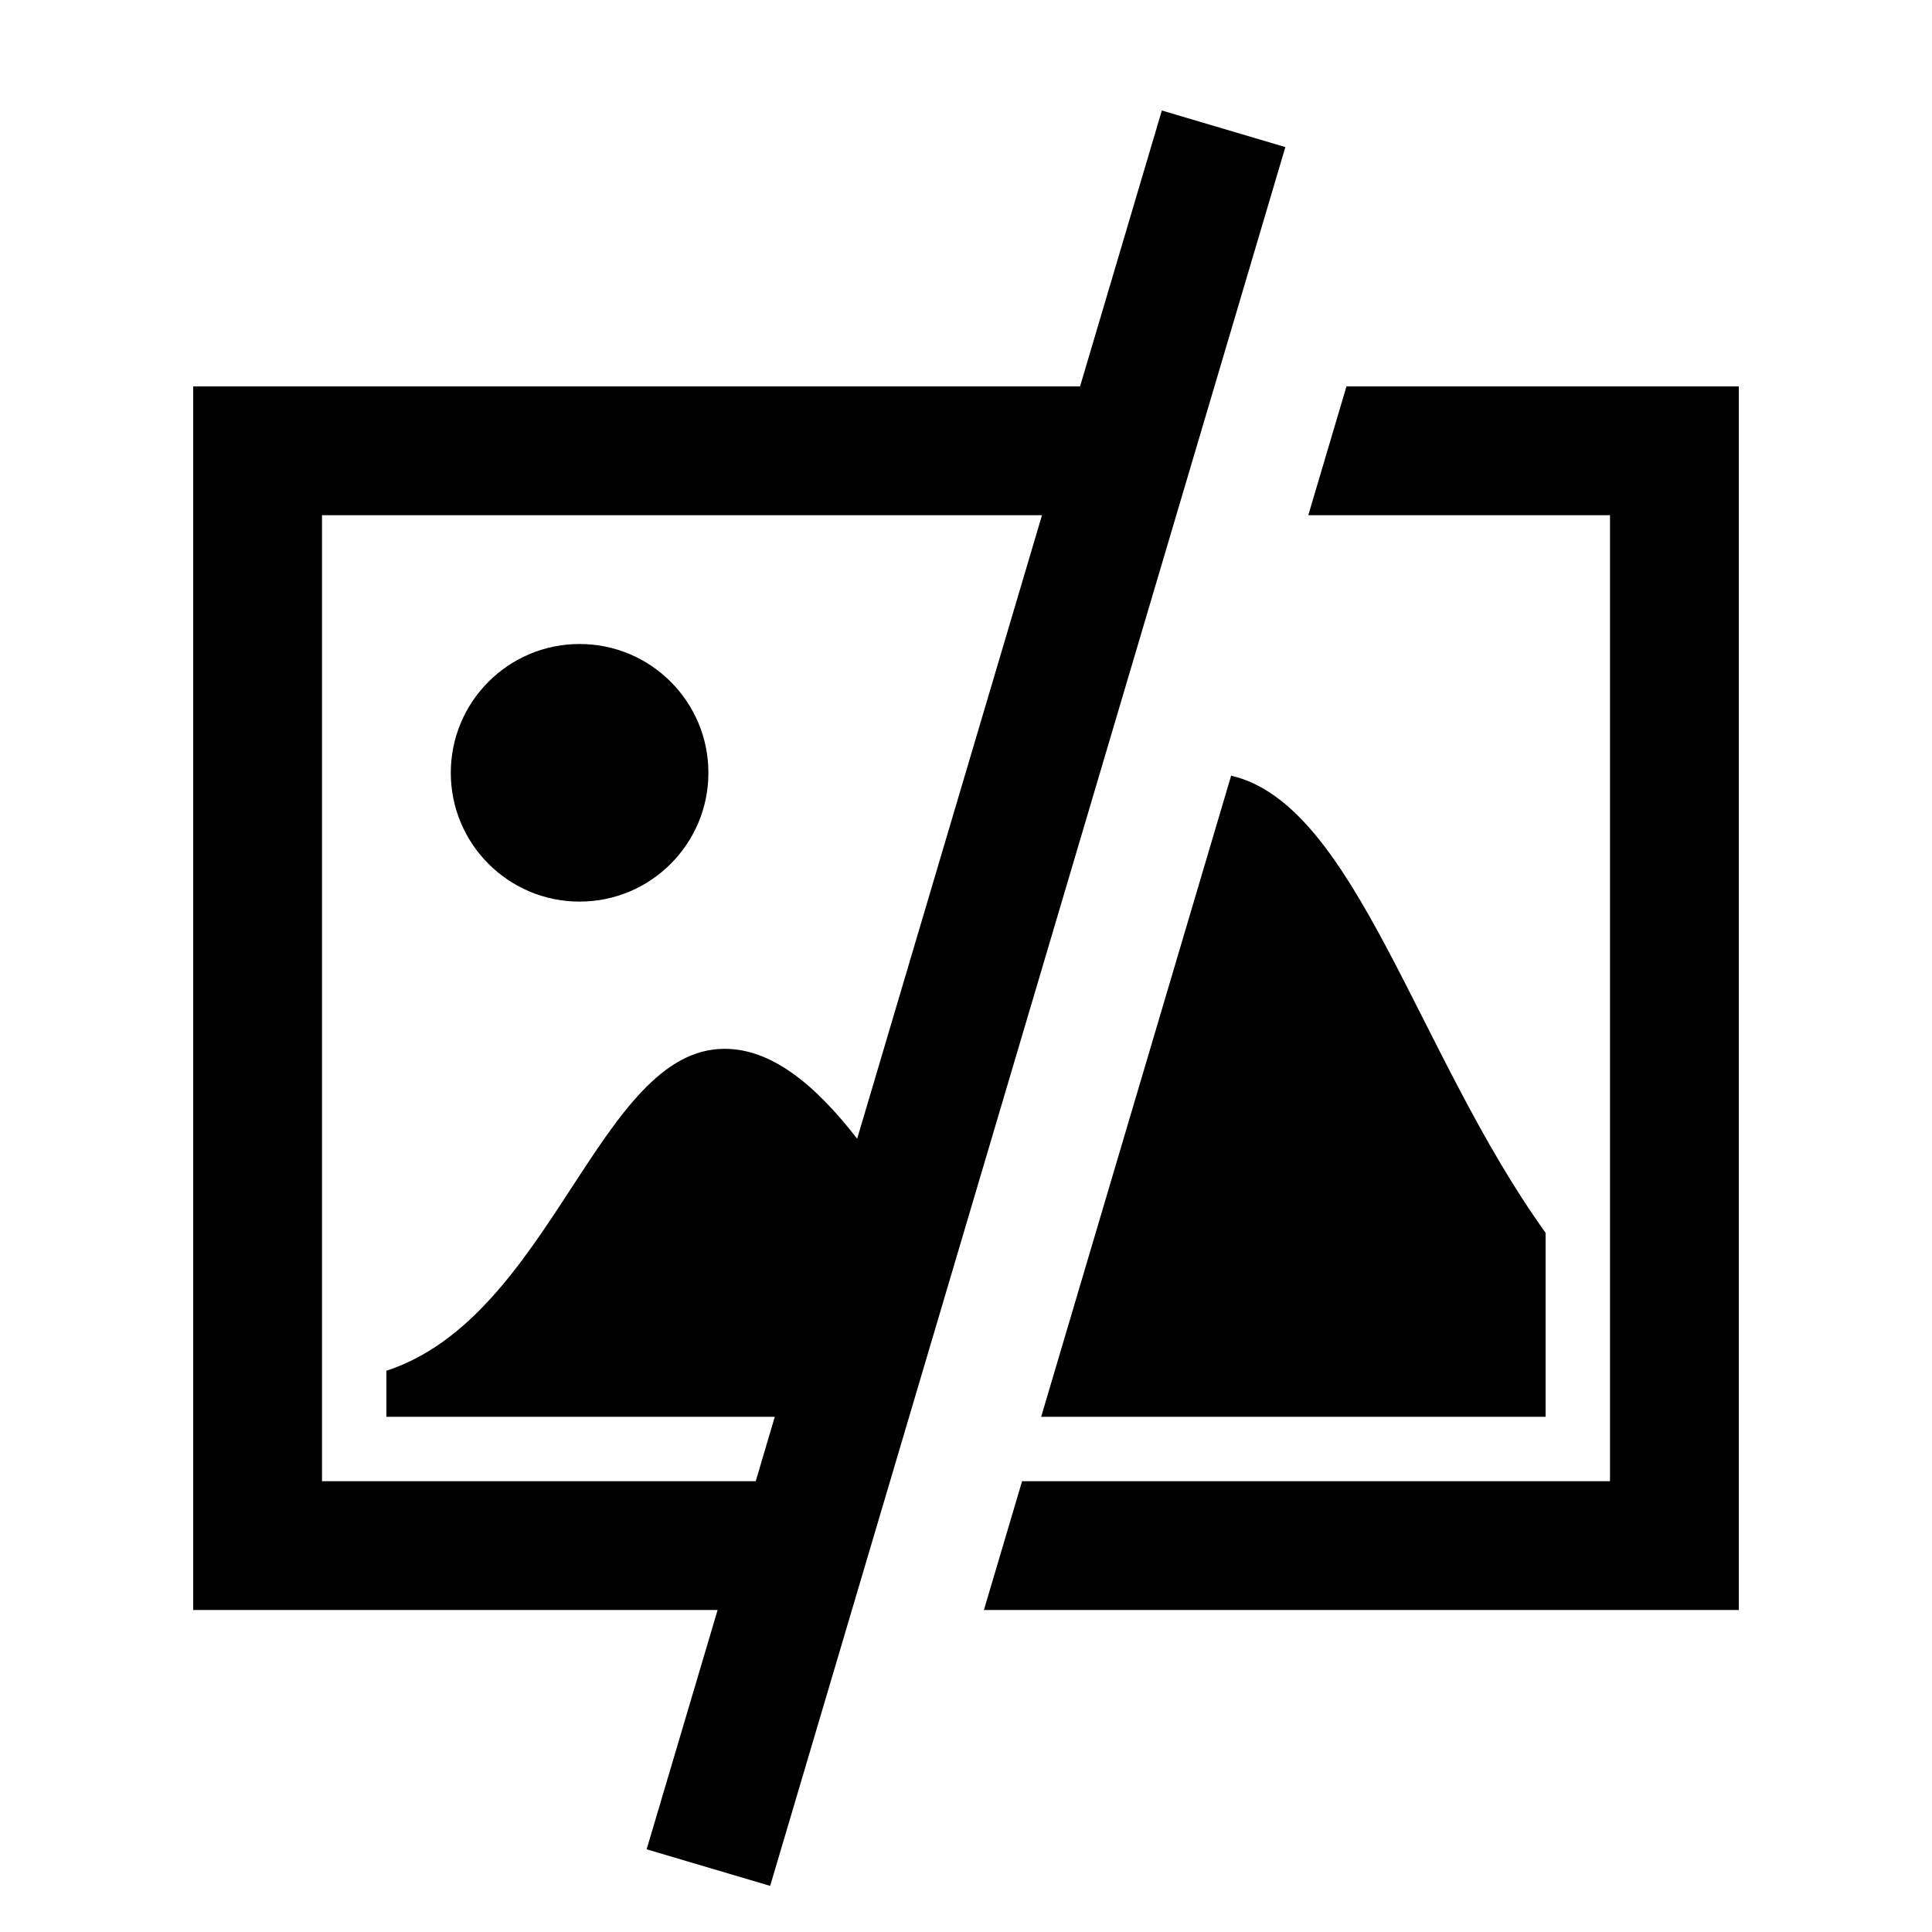 <svg height='300px' width='300px' fill="#000000" xmlns="http://www.w3.org/2000/svg" xmlns:xlink="http://www.w3.org/1999/xlink" version="1.1" x="0px" y="0px" viewBox="0 0 30 30" xml:space="preserve"><g transform="translate(-570 -80)"><g xmlns="http://www.w3.org/2000/svg" xmlns:xlink="http://www.w3.org/1999/xlink"><circle cx="579" cy="92" r="2"></circle><polygon points="590.908,86 590.315,88 595,88 595,103 585.871,103 585.278,105 597,105 597,86"></polygon><path d="M586.167,102H588h6v-2.857c-1.997-2.776-2.954-6.657-4.883-7.098L586.167,102z"></path><path d="M588.041,81.716L586.771,86H573v19h8.143l-1.102,3.716l1.918,0.568l8-27L588.041,81.716z M583.31,97.682 c-0.668-0.861-1.34-1.396-2.06-1.396c-1.955,0-2.674,4.157-5.25,4.999V102h2.25h3.781l-0.296,1H575V88h11.18L583.31,97.682z"></path></g></g></svg>
